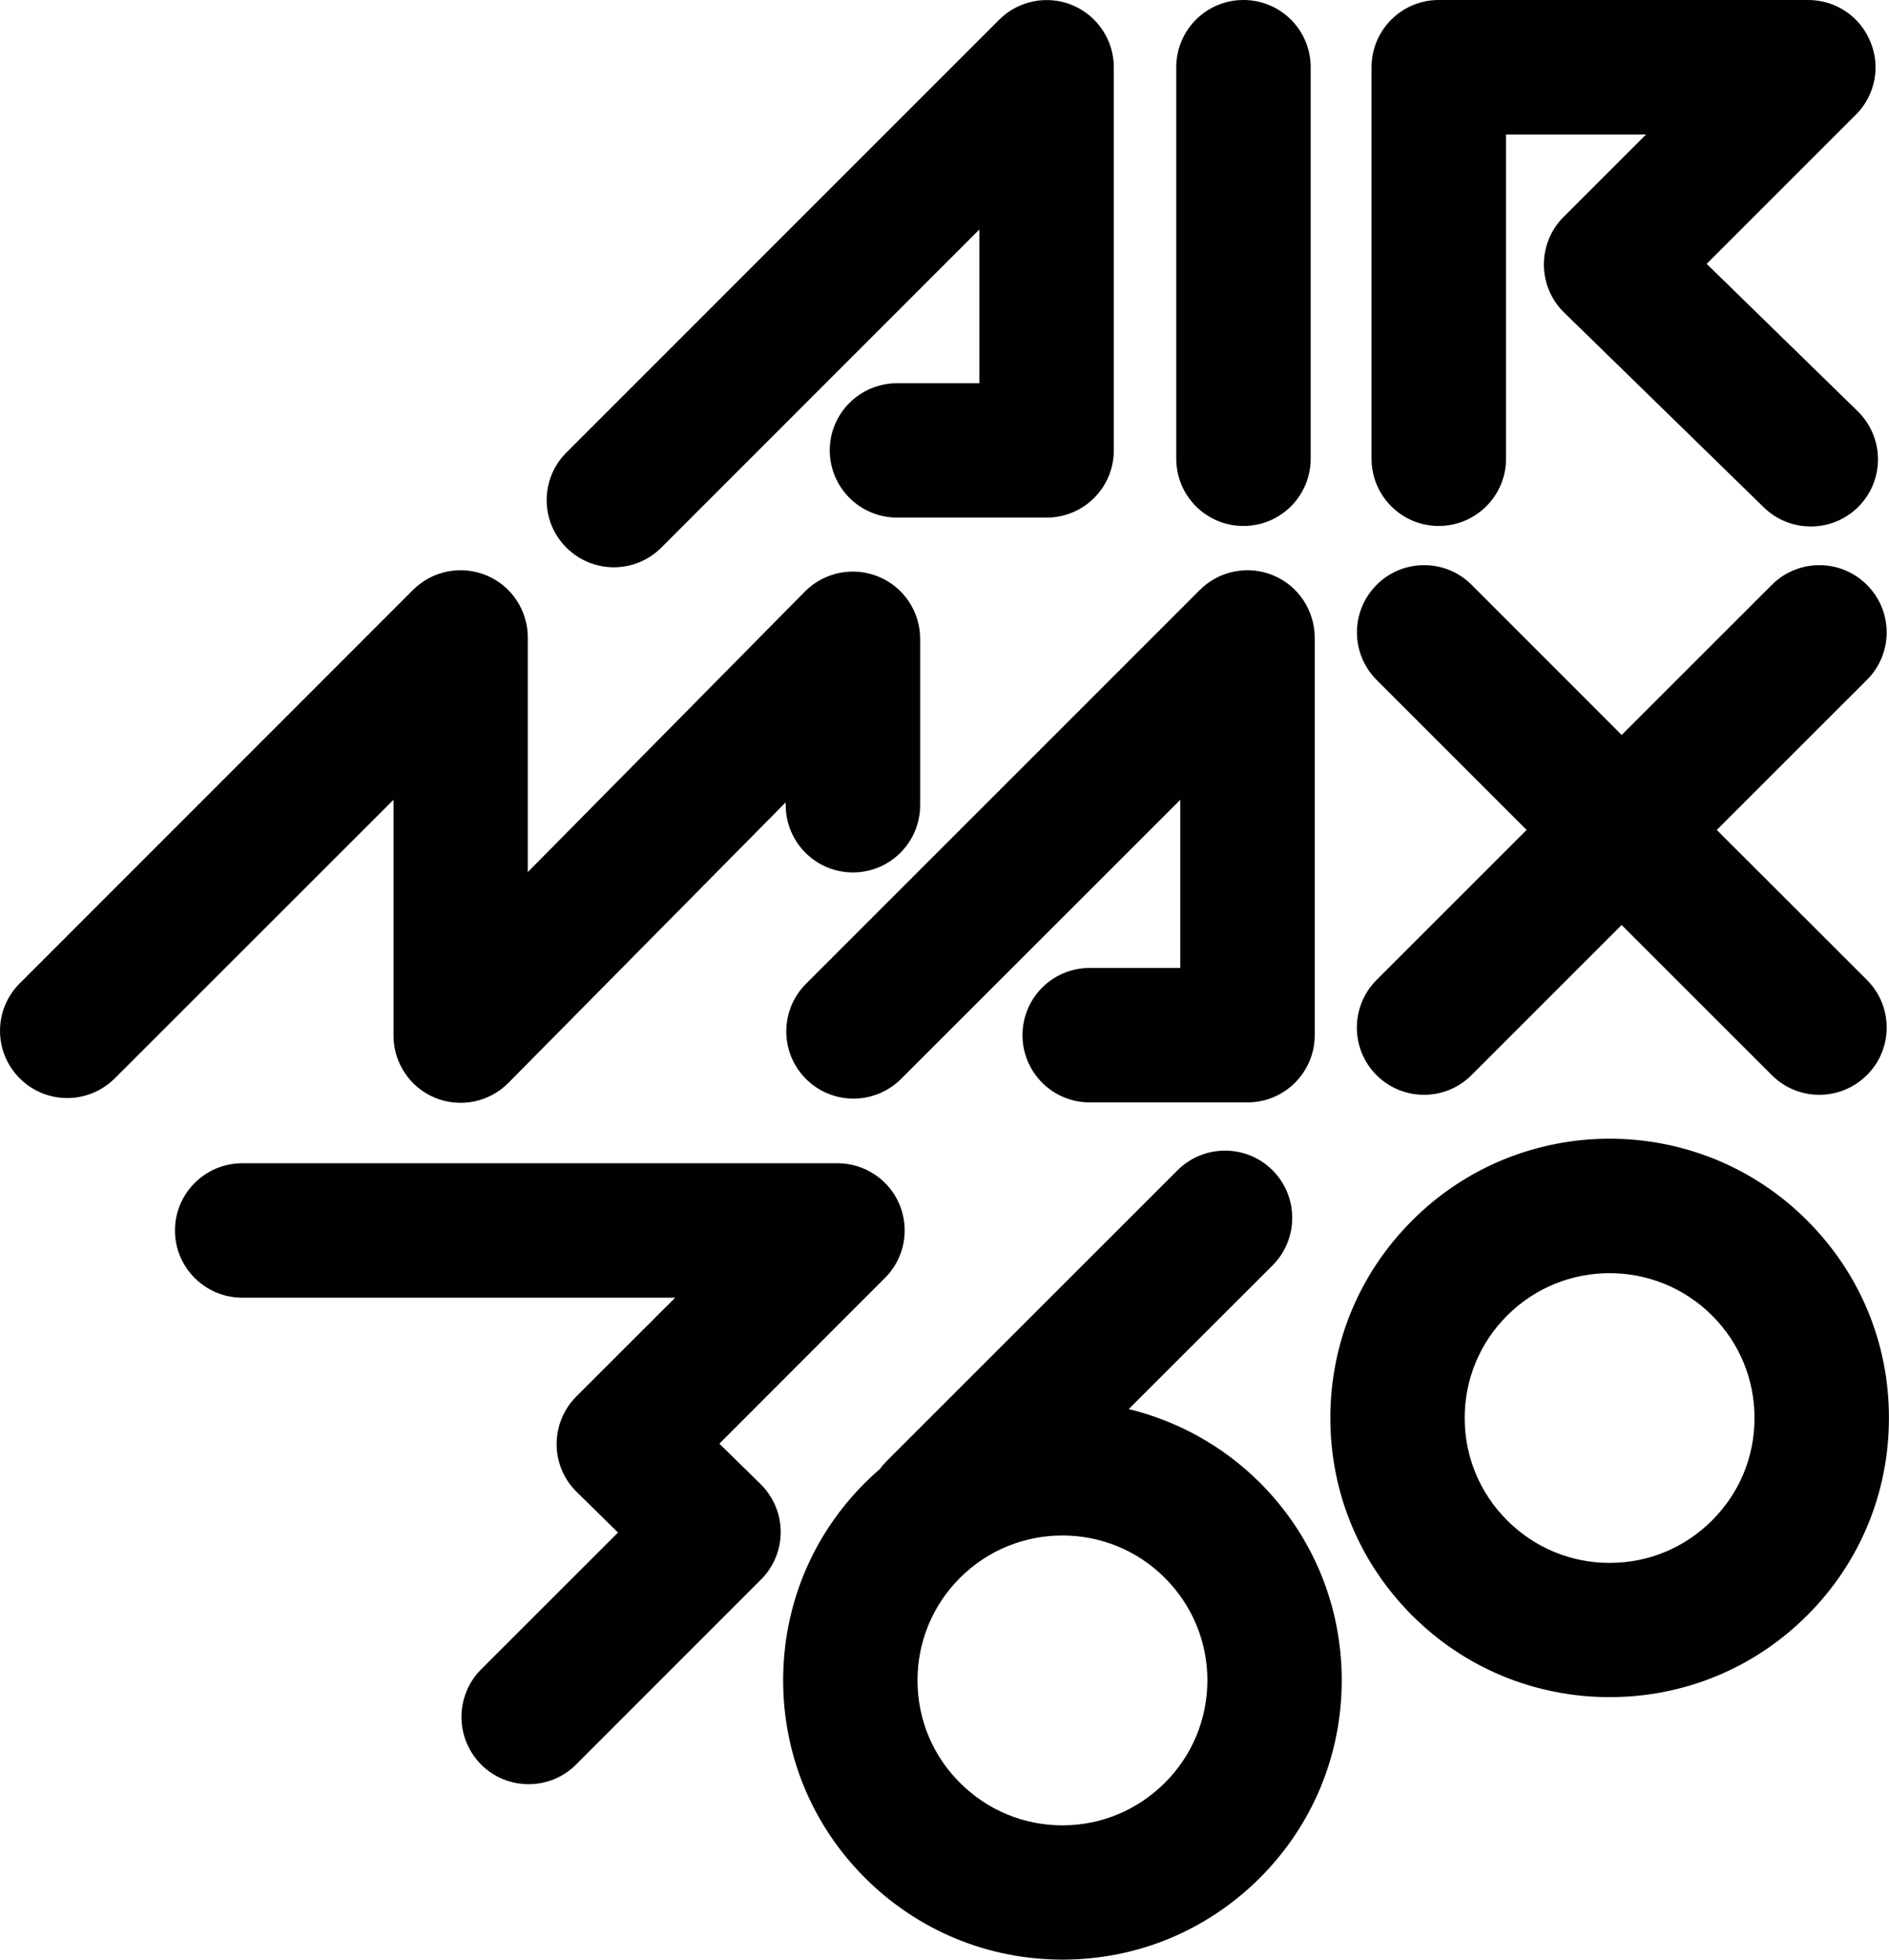 <?xml version="1.0" encoding="iso-8859-1"?>
<!-- Generator: Adobe Illustrator 21.0.2, SVG Export Plug-In . SVG Version: 6.00 Build 0)  -->
<svg version="1.1" xmlns="http://www.w3.org/2000/svg" xmlns:xlink="http://www.w3.org/1999/xlink" x="0px" y="0px"
	 viewBox="0 0 27.963 29.01" style="enable-background:new 0 0 27.963 29.01;" xml:space="preserve">
<g id="Nike_x5F_Air_x5F_Max_x5F_360">
	<g>
		<path style="fill:#010101;" d="M9.79,8.106c0,0,2.874-2.874,4.708-4.709v2.276H13.28c-0.55,0-0.997,0.445-0.997,0.993
			c0,0.551,0.447,0.996,0.997,0.996h2.214c0.55,0,0.994-0.445,0.994-0.996V0.996c0-0.402-0.242-0.764-0.614-0.92
			c-0.371-0.153-0.799-0.068-1.083,0.216L8.384,6.7c-0.389,0.388-0.389,1.019,0,1.406C8.772,8.495,9.401,8.495,9.79,8.106
			 M18.847,8.517c-0.372-0.154-0.801-0.069-1.085,0.216l-5.831,5.831c-0.389,0.389-0.389,1.019,0,1.408
			c0.388,0.388,1.017,0.388,1.407,0c0,0,2.428-2.427,4.134-4.132v2.489h-1.343c-0.548,0-0.993,0.445-0.993,0.995
			c0,0.549,0.445,0.995,0.993,0.995h2.339c0.548,0,0.994-0.446,0.994-0.995V9.437C19.46,9.034,19.218,8.67,18.847,8.517
			 M12.626,12.915c0.548,0,0.995-0.445,0.995-0.996V9.456c0-0.403-0.244-0.767-0.617-0.92c-0.373-0.153-0.802-0.067-1.087,0.219
			c0,0-2.403,2.432-4.104,4.155V9.437c0-0.403-0.242-0.767-0.614-0.92C6.827,8.363,6.4,8.448,6.114,8.733l-5.822,5.824
			c-0.389,0.387-0.389,1.018,0,1.406c0.388,0.389,1.018,0.389,1.407,0c0,0,2.421-2.42,4.126-4.124v3.493
			c0,0.401,0.243,0.766,0.616,0.919c0.373,0.153,0.802,0.066,1.086-0.222c0,0,2.404-2.431,4.104-4.152v0.041
			C11.631,12.469,12.077,12.915,12.626,12.915 M18.406,7.786c0.551,0,0.996-0.444,0.996-0.996V0.996C19.402,0.445,18.958,0,18.406,0
			c-0.548,0-0.994,0.445-0.994,0.996V6.79C17.412,7.341,17.858,7.786,18.406,7.786 M21.297,7.786c0.549,0,0.997-0.444,0.997-0.996
			V1.991h2.073c-0.594,0.594-1.222,1.221-1.222,1.221c-0.186,0.187-0.291,0.438-0.291,0.703V3.92
			c0.002,0.267,0.109,0.521,0.299,0.706l2.956,2.884c0.394,0.384,1.023,0.377,1.408-0.015C27.706,7.3,27.8,7.05,27.8,6.799
			c0-0.257-0.101-0.516-0.301-0.712c0,0-1.411-1.376-2.235-2.181c0.814-0.813,2.207-2.207,2.207-2.207
			c0.192-0.19,0.293-0.445,0.293-0.704c0-0.128-0.026-0.257-0.078-0.38C27.535,0.243,27.172,0,26.769,0h-5.472
			c-0.548,0-0.994,0.445-0.994,0.996V6.79C20.303,7.341,20.749,7.786,21.297,7.786 M27.638,14.508l-2.224-2.222l2.222-2.221
			c0.39-0.389,0.39-1.018,0-1.407c-0.388-0.389-1.019-0.389-1.407,0l-2.223,2.222l-2.221-2.222c-0.387-0.389-1.019-0.389-1.407,0
			c-0.388,0.388-0.388,1.018,0,1.407l2.221,2.221l-2.223,2.222c-0.387,0.39-0.387,1.019,0,1.407c0.39,0.389,1.019,0.389,1.407,0
			l2.222-2.222l2.223,2.222c0.388,0.389,1.018,0.389,1.408,0C28.026,15.528,28.026,14.898,27.638,14.508"/>
		<path style="fill:#010101;" d="M10.649,21.371c0.854-0.854,2.451-2.453,2.451-2.453c0.191-0.19,0.292-0.444,0.292-0.702
			c0-0.129-0.025-0.258-0.075-0.381c-0.153-0.372-0.516-0.615-0.921-0.615H3.586c-0.549,0-0.996,0.446-0.996,0.995
			c0,0.548,0.446,0.995,0.996,0.995h6.409c-0.728,0.726-1.464,1.463-1.464,1.463c-0.186,0.186-0.291,0.439-0.291,0.704v0.005
			c0,0.263,0.107,0.52,0.298,0.704c0,0,0.306,0.303,0.61,0.601c-0.778,0.779-2.026,2.025-2.026,2.025
			c-0.194,0.195-0.291,0.45-0.291,0.705c0,0.253,0.097,0.508,0.291,0.704c0.388,0.388,1.018,0.388,1.406,0l2.736-2.737
			c0.187-0.187,0.293-0.439,0.293-0.704v-0.005c-0.001-0.266-0.11-0.52-0.299-0.706C11.258,21.968,10.952,21.669,10.649,21.371
			 M16.709,20.859l2.129-2.127c0.388-0.389,0.388-1.019,0-1.408c-0.388-0.388-1.019-0.388-1.407,0l-4.306,4.305
			c-0.037,0.037-0.069,0.074-0.098,0.115c-0.077,0.066-0.151,0.135-0.223,0.207c-0.782,0.78-1.211,1.82-1.211,2.923
			c0,1.104,0.43,2.143,1.211,2.924c0.781,0.78,1.82,1.211,2.925,1.211c1.104,0,2.141-0.431,2.922-1.211
			c0.781-0.782,1.211-1.821,1.211-2.924c0-1.105-0.43-2.143-1.211-2.925C18.096,21.396,17.421,21.033,16.709,20.859 M17.244,26.391
			c-0.405,0.405-0.945,0.63-1.517,0.63c-0.573,0-1.111-0.224-1.517-0.63c-0.405-0.404-0.628-0.943-0.628-1.516
			c0-0.572,0.223-1.111,0.628-1.517c0.836-0.837,2.198-0.837,3.034,0c0.405,0.406,0.629,0.945,0.629,1.517
			C17.872,25.448,17.649,25.987,17.244,26.391 M26.75,18.066c-1.61-1.613-4.234-1.613-5.845,0.001
			c-0.782,0.781-1.212,1.817-1.212,2.923c0,1.105,0.43,2.143,1.212,2.925c0.781,0.78,1.818,1.208,2.924,1.208
			c1.104,0,2.14-0.429,2.921-1.208c0.784-0.782,1.212-1.82,1.212-2.925v-0.001C27.963,19.885,27.534,18.849,26.75,18.066
			 M25.344,22.507c-0.405,0.406-0.943,0.629-1.515,0.629c-0.574,0-1.112-0.223-1.518-0.629c-0.405-0.404-0.629-0.942-0.629-1.517
			c0-0.573,0.224-1.112,0.629-1.516c0.836-0.836,2.197-0.836,3.033,0c0.406,0.405,0.628,0.944,0.628,1.516
			C25.973,21.564,25.75,22.102,25.344,22.507"/>
	</g>
</g>
<g id="Layer_1">
</g>
</svg>
